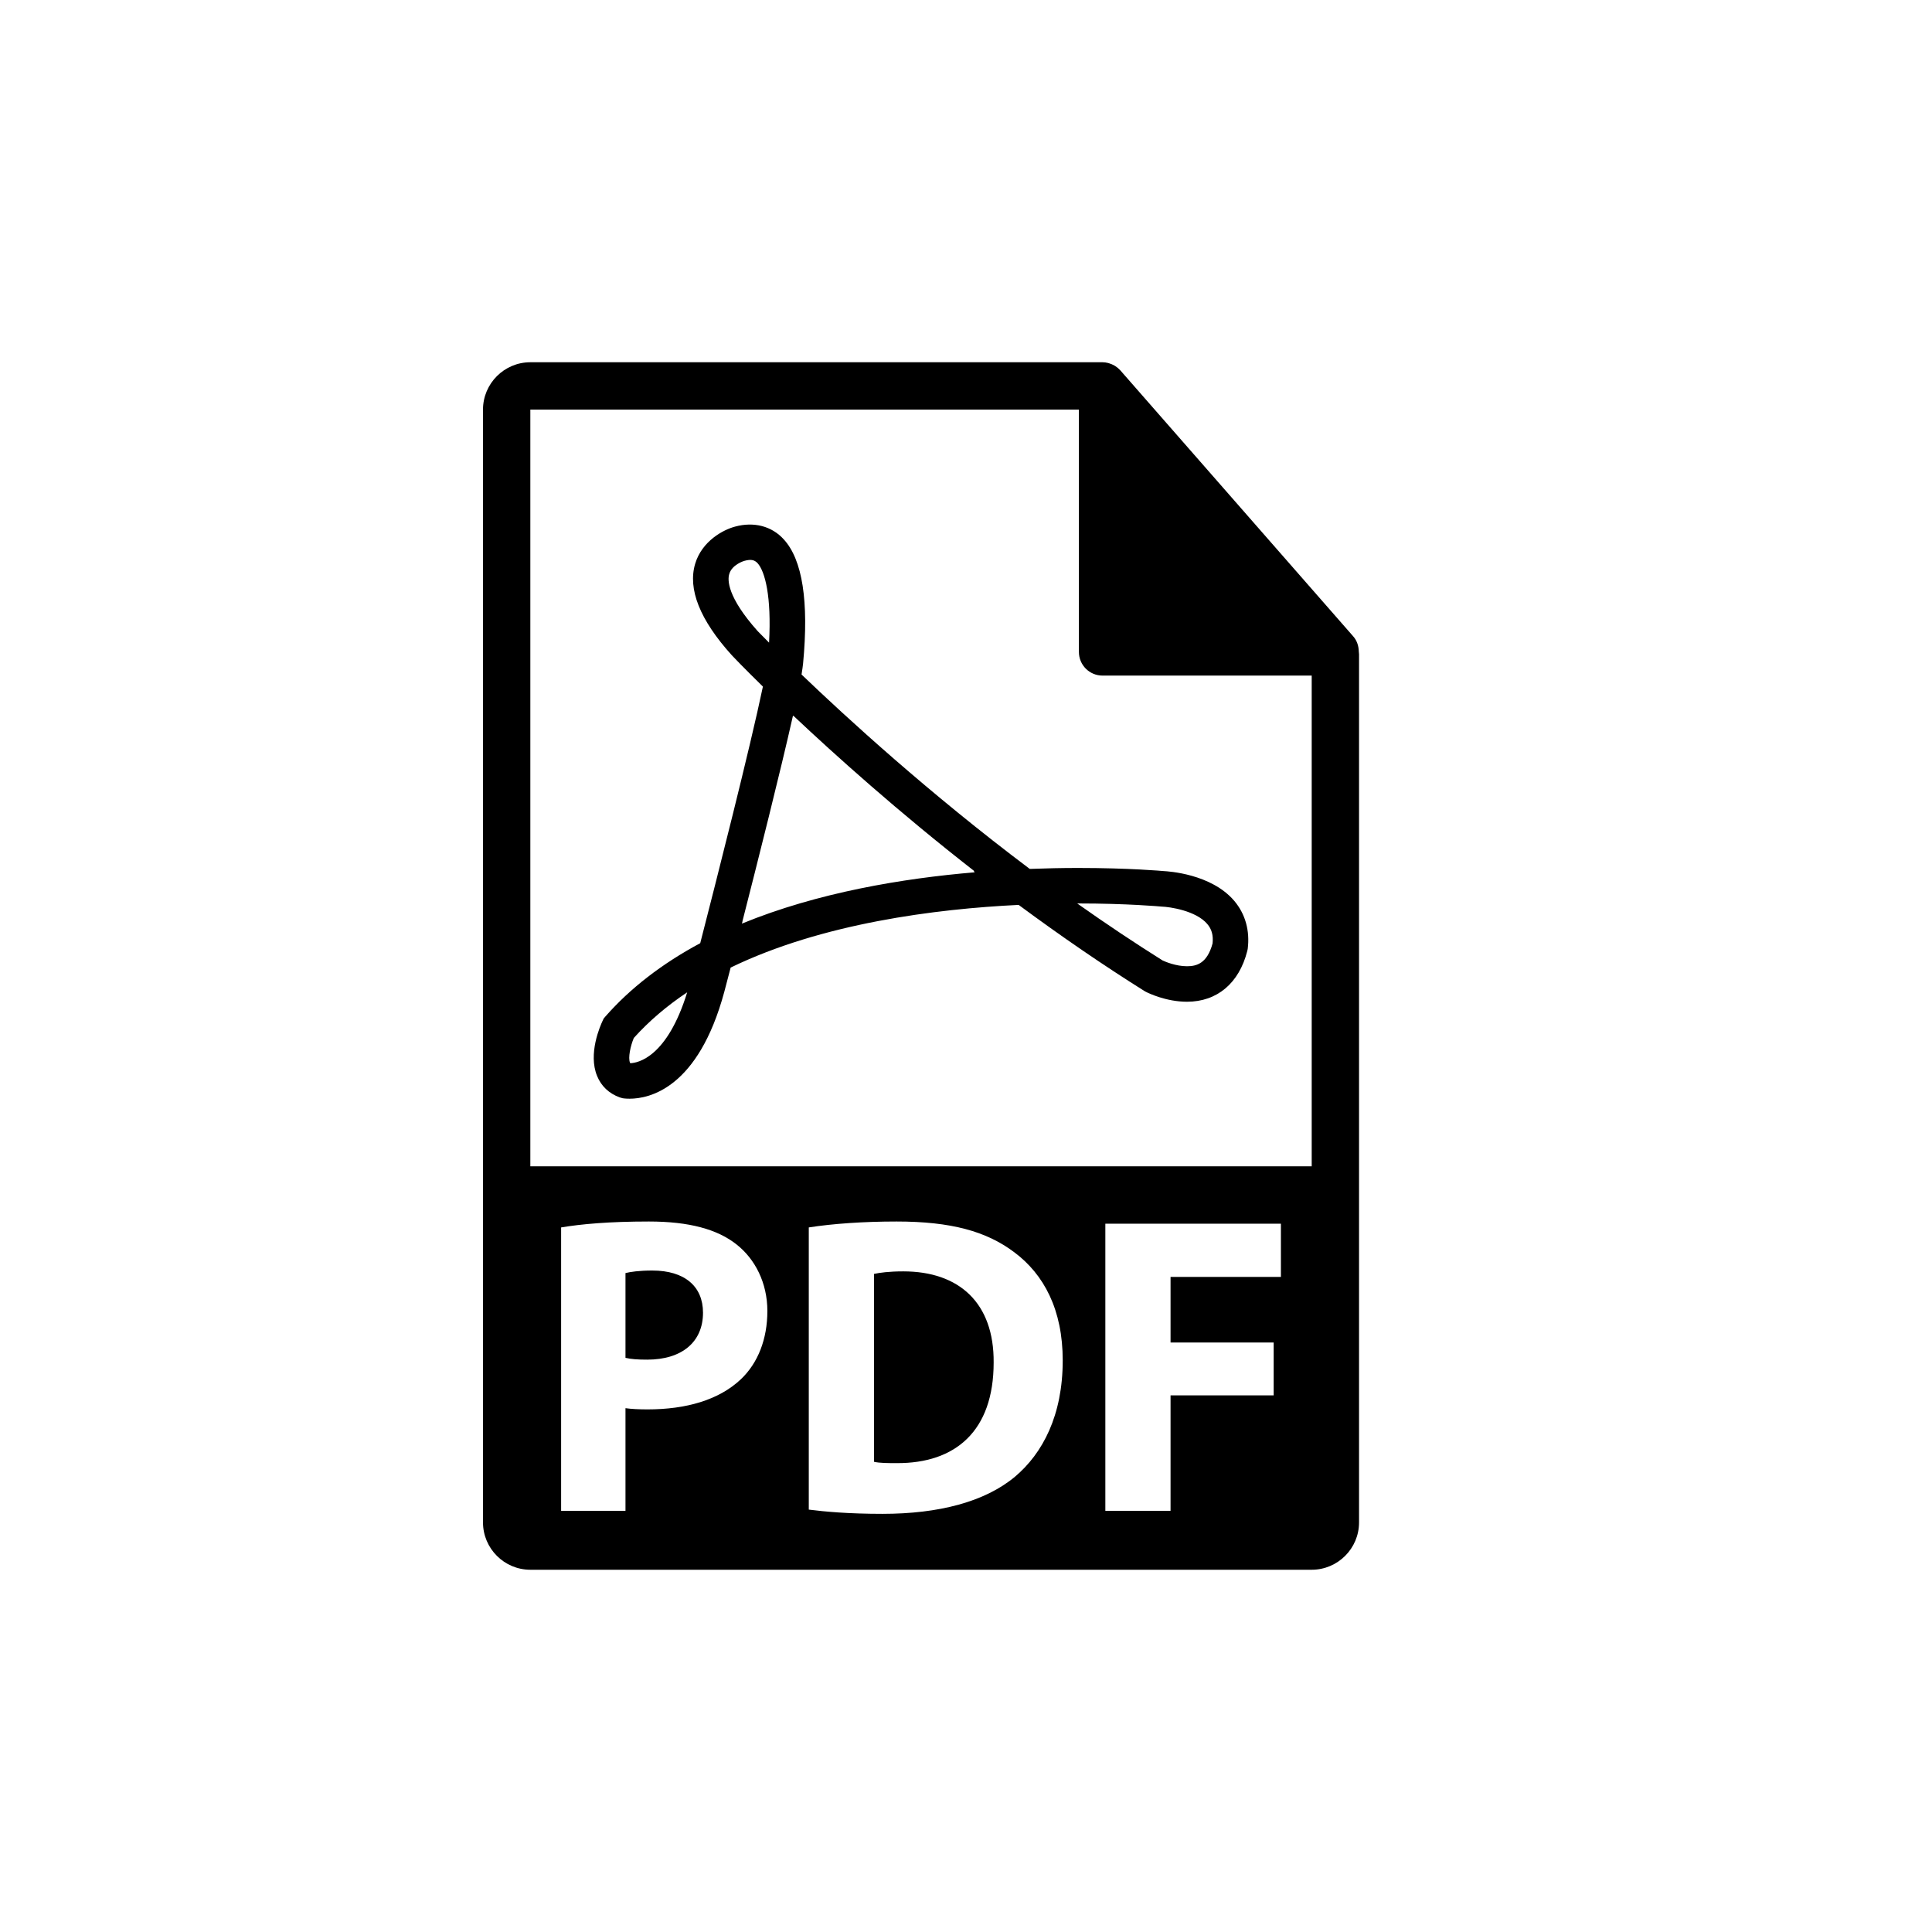 <?xml version="1.0" encoding="UTF-8" standalone="no"?>
<svg width="16px" height="16px" viewBox="0 0 16 16" version="1.1" xmlns="http://www.w3.org/2000/svg" xmlns:xlink="http://www.w3.org/1999/xlink">
    <!-- Generator: Sketch 3.7.2 (28276) - http://www.bohemiancoding.com/sketch -->
    <title>documento_pdf</title>
    <desc>Created with Sketch.</desc>
    <defs></defs>
    <g id="Page-1" stroke="none" stroke-width="1" fill="none" fill-rule="evenodd">
        <g id="documento_pdf" fill="#000000">
            <path d="M11.253,5.396 C11.252,5.35 11.238,5.305 11.206,5.269 L9.278,3.067 C9.278,3.066 9.277,3.066 9.277,3.066 C9.265,3.053 9.252,3.042 9.238,3.033 C9.234,3.03 9.229,3.028 9.225,3.025 C9.213,3.019 9.2,3.013 9.186,3.009 C9.183,3.008 9.179,3.007 9.176,3.006 C9.161,3.002 9.146,3 9.131,3 L4.392,3 C4.176,3 4,3.176 4,3.392 L4,12.608 C4,12.824 4.176,13 4.392,13 L10.863,13 C11.079,13 11.255,12.824 11.255,12.608 L11.255,5.418 C11.255,5.411 11.254,5.404 11.253,5.396 Z M5.402,10.522 C5.293,10.522 5.219,10.533 5.18,10.543 L5.18,11.245 C5.226,11.256 5.282,11.26 5.36,11.26 C5.646,11.26 5.822,11.115 5.822,10.871 C5.822,10.653 5.67,10.522 5.402,10.522 Z M6.136,11.422 C5.953,11.595 5.681,11.672 5.363,11.672 C5.293,11.672 5.229,11.669 5.18,11.662 L5.18,12.512 L4.647,12.512 L4.647,10.165 C4.813,10.137 5.046,10.116 5.374,10.116 C5.706,10.116 5.942,10.18 6.101,10.307 C6.253,10.427 6.355,10.624 6.355,10.857 C6.355,11.09 6.277,11.288 6.136,11.422 Z M7.481,10.529 C7.361,10.529 7.284,10.54 7.238,10.55 L7.238,12.106 C7.284,12.117 7.358,12.117 7.425,12.117 C7.912,12.12 8.229,11.852 8.229,11.284 C8.233,10.79 7.943,10.529 7.481,10.529 Z M8.405,12.23 C8.155,12.438 7.774,12.537 7.308,12.537 C7.029,12.537 6.832,12.519 6.698,12.502 L6.698,10.165 C6.895,10.134 7.153,10.116 7.425,10.116 C7.876,10.116 8.169,10.197 8.399,10.37 C8.646,10.554 8.801,10.847 8.801,11.266 C8.801,11.722 8.635,12.036 8.405,12.23 Z M10.608,10.575 L9.694,10.575 L9.694,11.118 L10.548,11.118 L10.548,11.556 L9.694,11.556 L9.694,12.512 L9.154,12.512 L9.154,10.134 L10.608,10.134 L10.608,10.575 Z M4.392,9.659 L4.392,3.392 L8.935,3.392 L8.935,5.399 C8.935,5.507 9.022,5.595 9.131,5.595 L10.863,5.595 L10.863,9.659 L4.392,9.659 Z M9.639,7.214 C9.628,7.213 9.351,7.188 8.927,7.188 C8.794,7.188 8.66,7.191 8.528,7.196 C7.691,6.567 7.005,5.938 6.638,5.586 C6.644,5.547 6.649,5.516 6.651,5.493 C6.699,4.981 6.646,4.636 6.491,4.467 C6.391,4.356 6.242,4.319 6.088,4.361 C5.992,4.386 5.814,4.479 5.757,4.669 C5.695,4.878 5.795,5.133 6.061,5.427 C6.065,5.432 6.155,5.526 6.318,5.686 C6.212,6.193 5.934,7.286 5.799,7.811 C5.482,7.981 5.218,8.185 5.013,8.419 L5,8.434 L4.991,8.453 C4.97,8.497 4.869,8.727 4.945,8.911 C4.979,8.995 5.044,9.056 5.132,9.088 L5.156,9.095 C5.156,9.095 5.177,9.099 5.214,9.099 C5.378,9.099 5.782,9.013 5.998,8.215 L6.051,8.013 C6.807,7.646 7.751,7.527 8.436,7.494 C8.789,7.755 9.139,7.995 9.479,8.208 L9.49,8.214 C9.507,8.223 9.656,8.296 9.83,8.296 C10.079,8.296 10.261,8.143 10.329,7.877 L10.333,7.859 C10.352,7.706 10.313,7.569 10.222,7.461 C10.03,7.235 9.671,7.216 9.639,7.214 Z M5.22,8.805 C5.219,8.803 5.218,8.802 5.217,8.8 C5.201,8.76 5.22,8.665 5.249,8.596 C5.373,8.458 5.521,8.331 5.691,8.218 C5.525,8.756 5.283,8.803 5.22,8.805 Z M6.276,5.228 C6.021,4.943 6.025,4.802 6.039,4.755 C6.061,4.675 6.163,4.645 6.164,4.645 C6.215,4.631 6.246,4.634 6.274,4.664 C6.336,4.733 6.39,4.941 6.369,5.322 C6.309,5.261 6.276,5.228 6.276,5.228 Z M6.144,7.649 L6.149,7.632 L6.148,7.632 C6.276,7.131 6.461,6.398 6.567,5.927 L6.57,5.93 L6.571,5.928 C6.914,6.251 7.44,6.724 8.07,7.215 L8.063,7.216 L8.073,7.224 C7.48,7.274 6.771,7.391 6.144,7.649 Z M10.042,7.813 C9.997,7.979 9.91,8.002 9.83,8.002 C9.738,8.002 9.649,7.964 9.628,7.954 C9.397,7.809 9.16,7.651 8.921,7.482 L8.927,7.482 C9.337,7.482 9.609,7.507 9.62,7.508 C9.688,7.51 9.905,7.542 9.998,7.652 C10.035,7.695 10.049,7.746 10.042,7.813 Z" id="Combined-Shape"></path>
        </g>
    </g>
</svg>